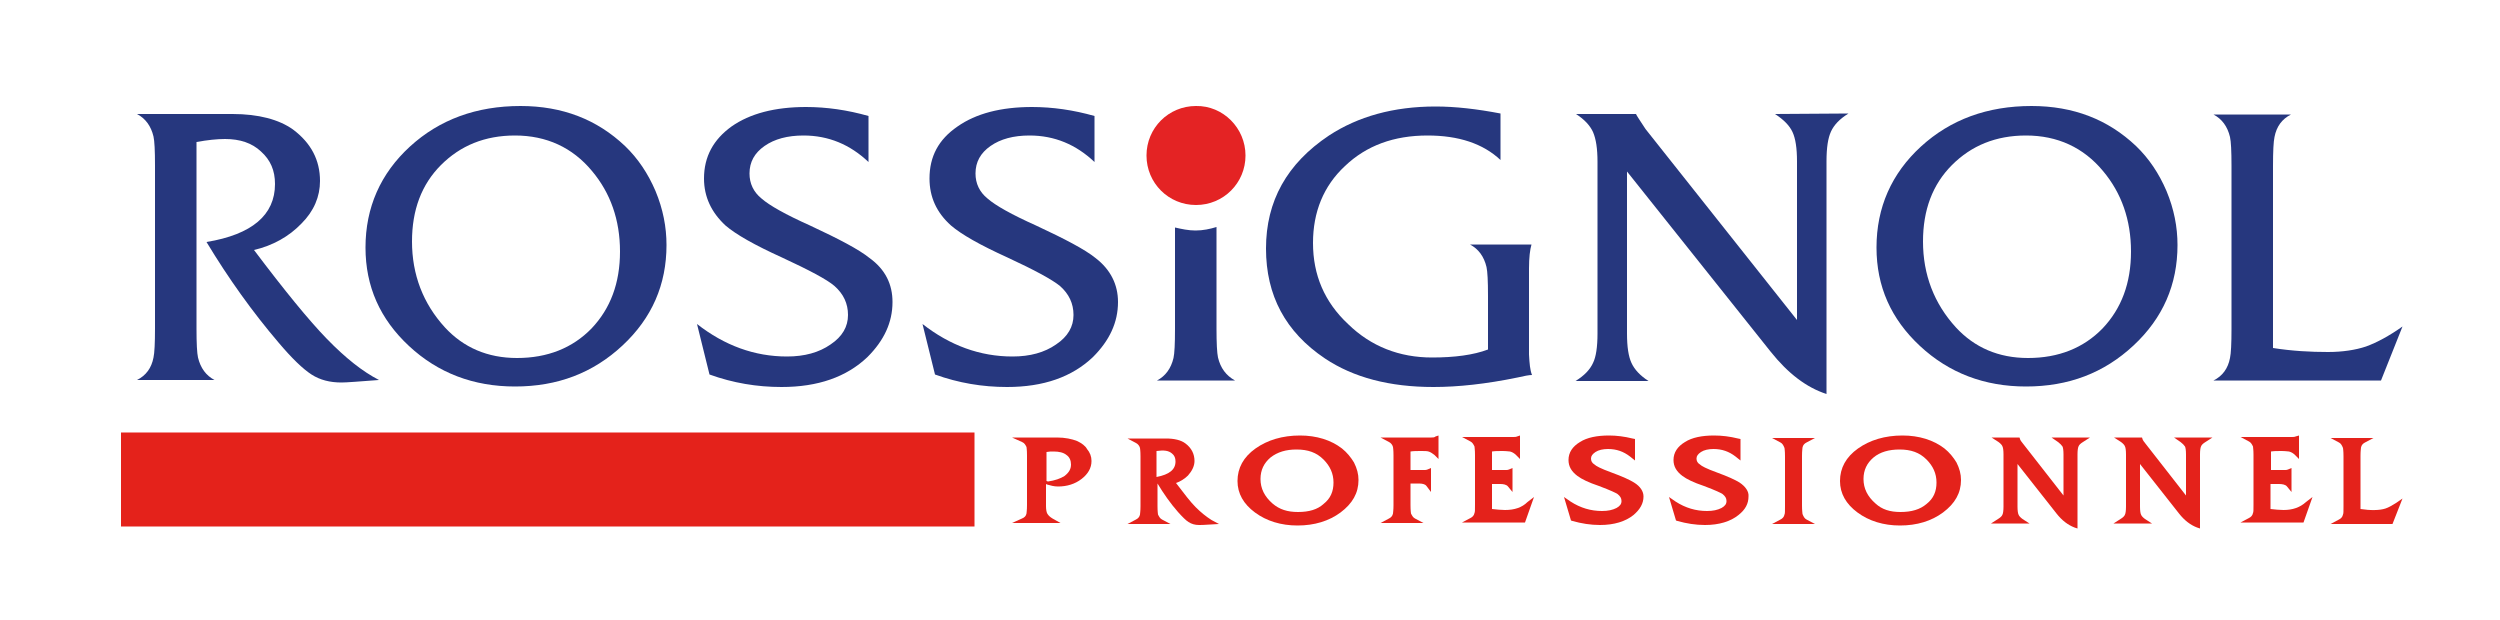 <?xml version="1.0" encoding="utf-8"?>
<!-- Generator: Adobe Illustrator 21.0.2, SVG Export Plug-In . SVG Version: 6.00 Build 0)  -->
<svg version="1.1" id="Calque_1" xmlns="http://www.w3.org/2000/svg" xmlns:xlink="http://www.w3.org/1999/xlink" x="0px" y="0px"
	 viewBox="0 0 500 124" style="enable-background:new 0 0 500 124;" xml:space="preserve">
<style type="text/css">
	.st0{fill:#26377E;}
	.st1{fill:#E42324;}
	.st2{fill:#E4221B;}
</style>
<path class="st0" d="M75.8,76c-4,0.3-6.5,0.5-7.5,0.5c-2.3,0-4.3-0.5-6-1.6s-3.9-3.2-6.6-6.4c-5.2-6.1-10-12.8-14.4-20.1
	C50.4,46.9,55,43,55,36.8c0-2.7-0.9-4.8-2.8-6.5c-1.8-1.7-4.2-2.5-7.2-2.5c-1.6,0-3.5,0.2-5.7,0.6v37.3c0,3,0.1,4.9,0.3,5.8
	c0.5,2.1,1.6,3.6,3.3,4.5H27.4c1.8-0.9,2.9-2.4,3.3-4.5c0.2-0.9,0.3-2.9,0.3-5.8V33.1c0-3-0.1-4.9-0.3-5.8c-0.5-2.1-1.6-3.6-3.3-4.5
	h11.9c0.8,0,2,0,3.6,0s2.8,0,3.6,0c5.2,0,9.3,1.1,12.1,3.1C62.2,28.6,64,32,64,36.2c0,3.1-1.2,6-3.7,8.5c-2.5,2.6-5.7,4.4-9.5,5.3
	c6.1,8.1,11,14.1,14.6,17.8C69.1,71.6,72.5,74.3,75.8,76z"/>
<path class="st0" d="M133.3,49c0,7.9-2.9,14.6-8.8,20.1c-5.9,5.5-13,8.2-21.5,8.2c-8.3,0-15.4-2.7-21.2-8.1
	c-5.8-5.4-8.7-11.9-8.7-19.7c0-8,3-14.8,8.9-20.2c5.9-5.4,13.3-8.1,22.1-8.1c8.4,0,15.3,2.7,20.9,8c2.6,2.5,4.6,5.5,6.1,9
	C132.6,41.8,133.3,45.4,133.3,49z M124,50.3c0-6.3-1.9-11.7-5.6-16.1c-3.9-4.7-9.1-7.1-15.4-7.1c-6,0-10.9,2-14.8,5.9
	s-5.8,9-5.8,15.3c0,6.6,2.2,12.4,6.6,17.2c3.7,4,8.5,6.1,14.4,6.1c6.1,0,11.1-2,14.9-5.9C122.1,61.7,124,56.6,124,50.3z"/>
<path class="st0" d="M178.5,60.4c0,4.1-1.7,7.7-5,11c-4.2,4-9.9,6-17.2,6c-4.9,0-9.7-0.8-14.4-2.5l-2.5-10.1
	c5.5,4.3,11.5,6.5,18,6.5c3.5,0,6.4-0.8,8.7-2.4c2.4-1.6,3.5-3.6,3.5-5.9s-0.9-4.2-2.7-5.8c-1.5-1.3-5.1-3.2-10.5-5.7
	c-5.5-2.5-9.2-4.6-11.3-6.4c-2.8-2.6-4.3-5.7-4.3-9.4c0-4.4,1.9-7.8,5.5-10.4c3.7-2.6,8.7-3.9,14.9-3.9c4.1,0,8.3,0.6,12.5,1.8v9.2
	c-3.7-3.5-8-5.3-13-5.3c-3.2,0-5.8,0.7-7.8,2.1s-3,3.2-3,5.5c0,2,0.8,3.7,2.4,5c1.6,1.4,4.8,3.2,9.7,5.4c5.8,2.7,9.8,4.8,11.9,6.5
	C177.1,53.9,178.5,56.9,178.5,60.4z"/>
<path class="st0" d="M223.6,60.4c0,4.1-1.7,7.7-5,11c-4.2,4-9.9,6-17.2,6c-4.9,0-9.7-0.8-14.4-2.5l-2.5-10.1
	c5.5,4.3,11.5,6.5,18,6.5c3.5,0,6.4-0.8,8.7-2.4c2.4-1.6,3.5-3.6,3.5-5.9s-0.9-4.2-2.7-5.8c-1.6-1.3-5.1-3.2-10.5-5.7
	c-5.5-2.5-9.2-4.6-11.3-6.4c-2.9-2.6-4.3-5.7-4.3-9.4c0-4.4,1.8-7.8,5.6-10.4c3.7-2.6,8.7-3.9,14.9-3.9c4.1,0,8.3,0.6,12.5,1.8v9.2
	c-3.7-3.5-8-5.3-13-5.3c-3.2,0-5.8,0.7-7.8,2.1s-3,3.2-3,5.5c0,2,0.8,3.7,2.4,5c1.6,1.4,4.8,3.2,9.7,5.4c5.8,2.7,9.8,4.8,11.9,6.5
	C222.1,53.9,223.6,56.9,223.6,60.4z"/>
<path class="st0" d="M306.4,75c-0.6,0-1.6,0.2-2.9,0.5c-6.3,1.3-11.9,1.9-16.8,1.9c-8.8,0-16-1.9-21.7-5.7
	c-7.9-5.3-11.8-12.6-11.8-22c0-9.5,4.2-17,12.6-22.6c5.8-3.8,12.9-5.8,21.3-5.8c4,0,8.3,0.5,13,1.4V32c-3.5-3.3-8.4-4.9-14.6-4.9
	c-6.7,0-12.2,2-16.5,6.1c-4.3,4-6.4,9.2-6.4,15.4c0,6.4,2.3,11.8,7,16.2c4.6,4.5,10.3,6.7,16.8,6.7c4.5,0,8.3-0.5,11.2-1.6V59.2
	c0-3-0.1-4.9-0.3-5.8c-0.5-2.1-1.6-3.6-3.3-4.5h12.3c-0.3,1-0.5,2.6-0.5,4.8v17.2C305.9,72.7,306,74,306.4,75z"/>
<path class="st0" d="M369.7,22.7c-1.8,1.1-2.9,2.3-3.5,3.6c-0.6,1.3-0.9,3.2-0.9,6v46.5c-4-1.3-7.7-4.1-11.2-8.5l-28.7-36v32.4
	c0,2.7,0.3,4.6,0.9,5.9c0.6,1.3,1.7,2.5,3.4,3.6h-14.6c1.8-1.1,2.9-2.3,3.5-3.6c0.6-1.2,0.9-3.2,0.9-5.9V32.4c0-2.7-0.3-4.6-0.9-6
	c-0.6-1.3-1.7-2.5-3.4-3.6h12c0.1,0.3,0.8,1.3,1.9,3L359.4,64V32.3c0-2.7-0.3-4.6-0.9-5.9s-1.8-2.5-3.5-3.6L369.7,22.7L369.7,22.7z"
	/>
<path class="st0" d="M435.5,49c0,7.9-2.9,14.6-8.8,20.1c-5.9,5.5-13,8.2-21.5,8.2c-8.3,0-15.4-2.7-21.2-8.1s-8.7-11.9-8.7-19.7
	c0-8,3-14.8,8.9-20.2c5.9-5.4,13.3-8.1,22.1-8.1c8.4,0,15.3,2.7,20.9,8c2.6,2.5,4.6,5.5,6.1,9C434.8,41.8,435.5,45.4,435.5,49z
	 M426.2,50.3c0-6.3-1.9-11.7-5.6-16.1c-3.9-4.7-9.1-7.1-15.4-7.1c-6,0-10.9,2-14.8,5.9s-5.8,9-5.8,15.3c0,6.6,2.2,12.4,6.6,17.2
	c3.7,4,8.5,6.1,14.4,6.1c6.1,0,11.1-2,14.9-5.9C424.3,61.7,426.2,56.6,426.2,50.3z"/>
<path class="st0" d="M480.5,65.3l-4.3,10.8h-33.5c1.8-0.9,2.9-2.4,3.3-4.5c0.2-0.9,0.3-2.9,0.3-5.8V33.2c0-3-0.1-4.9-0.3-5.8
	c-0.5-2.1-1.6-3.6-3.3-4.5h15.5c-1.8,0.9-2.9,2.4-3.3,4.5c-0.2,0.9-0.3,2.9-0.3,5.8v36.4c3.8,0.6,7.5,0.8,11,0.8
	c2.9,0,5.5-0.4,7.6-1.1C475.4,68.5,477.8,67.2,480.5,65.3z"/>
<path class="st0" d="M243.6,71.5c-0.2-0.9-0.3-2.9-0.3-5.8V45.4c-1.3,0.4-2.7,0.7-4.2,0.7c-1.4,0-2.8-0.3-4.1-0.6v20.3
	c0,3-0.1,4.9-0.3,5.8c-0.5,2.1-1.6,3.6-3.3,4.5H247C245.2,75.1,244.1,73.6,243.6,71.5z"/>
<path class="st1" d="M249.1,31.1c0,5.5-4.4,9.9-9.9,9.9s-9.9-4.4-9.9-9.9s4.4-9.9,9.9-9.9C244.6,21.1,249.1,25.6,249.1,31.1z"/>
<path class="st2" d="M215.4,88.2c-1-0.4-2.4-0.7-4-0.7h-9l2,0.9c0.5,0.2,0.7,0.6,0.9,1c0,0.1,0.1,0.5,0.1,1.7v9.9
	c0,1.1-0.1,1.5-0.1,1.7c-0.1,0.5-0.4,0.8-0.9,1l-2,0.9h9.7l-1.6-0.9c-0.5-0.3-0.8-0.6-1-0.9s-0.3-0.9-0.3-1.6v-4.4l0.2,0.1
	c0.7,0.2,1.4,0.4,2.2,0.4c1.8,0,3.4-0.5,4.7-1.5s2-2.2,2-3.6c0-0.9-0.3-1.7-0.9-2.4C217.1,89.2,216.3,88.6,215.4,88.2z M209.3,96.2
	v-5.8c0.5-0.1,0.9-0.1,1.4-0.1c1.1,0,2,0.2,2.6,0.7c0.6,0.4,0.9,1.1,0.9,1.9c0,0.9-0.4,1.6-1.3,2.3c-0.8,0.5-1.9,0.9-3.3,1.1
	L209.3,96.2z"/>
<path class="st2" d="M239.1,101.4c-1-1-2.3-2.7-3.9-4.8c0.9-0.3,1.8-0.9,2.4-1.5c0.8-0.9,1.3-1.9,1.3-2.9c0-1.4-0.6-2.6-1.8-3.5
	c-0.9-0.7-2.3-1-3.9-1h-7.7l1.7,0.9c0.4,0.2,0.7,0.6,0.8,1c0,0.1,0.1,0.5,0.1,1.7v9.9c0,1.1-0.1,1.5-0.1,1.7c-0.1,0.5-0.4,0.8-0.8,1
	l-1.7,0.9h8.6l-1.7-0.9c-0.4-0.2-0.6-0.6-0.8-1c0-0.1-0.1-0.5-0.1-1.7v-4.5c1.2,2,2.6,4,4.1,5.7c0.9,1,1.6,1.7,2.1,2
	c0.6,0.4,1.3,0.6,2.1,0.6c0.3,0,1,0,2.3-0.1l1.7-0.1l-1.5-0.8C241.2,103.3,240.2,102.5,239.1,101.4z M231.3,95.4v-5.2
	c1.5-0.2,2.4-0.1,3.1,0.5c0.5,0.4,0.7,0.9,0.7,1.6C235.1,93.9,233.9,94.9,231.3,95.4L231.3,95.4z"/>
<path class="st2" d="M286.3,87.5h-10.2l1.7,0.9c0.4,0.2,0.7,0.6,0.8,1c0,0.1,0.1,0.5,0.1,1.7v9.9c0,1.1-0.1,1.5-0.1,1.7
	c-0.1,0.5-0.4,0.8-0.8,1l-1.7,0.9h8.6l-1.7-0.9c-0.4-0.2-0.6-0.6-0.8-1c0-0.1-0.1-0.5-0.1-1.7v-4.3h1.7c0.8,0,1.3,0.2,1.5,0.5
	l0.9,1.2v-4.8l-0.7,0.3c-0.2,0.1-0.4,0.1-0.6,0.1h-2.8v-3.7c0.6-0.1,1.3-0.1,2.1-0.1c0.7,0,1.2,0,1.5,0.1c0.4,0.1,0.8,0.4,1.2,0.7
	l0.8,0.8v-4.7l-0.6,0.2C286.9,87.5,286.6,87.5,286.3,87.5z"/>
<path class="st2" d="M301,102c-0.8,0-1.7-0.1-2.6-0.2v-5h1.7c0.5,0,1.2,0.1,1.5,0.5l0.9,1.1v-4.8l-0.7,0.3c-0.2,0.1-0.4,0.1-0.6,0.1
	h-2.8v-3.7c0.6-0.1,1.3-0.1,2.1-0.1s1.3,0.1,1.5,0.1c0.4,0.1,0.8,0.3,1.2,0.7l0.8,0.8v-4.7l-0.6,0.2c-0.2,0.1-0.5,0.1-0.8,0.1h-10.2
	l1.7,0.9c0.4,0.2,0.6,0.6,0.8,1c0,0.2,0.1,0.6,0.1,1.7v9.9c0,1.1,0,1.5-0.1,1.7c-0.1,0.5-0.4,0.8-0.8,1l-1.7,0.9H305l1.8-5.1l-1.3,1
	C304.4,101.5,302.9,102,301,102z"/>
<path class="st2" d="M347.9,96.5c-0.8-0.5-2.3-1.2-4.5-2c-2.2-0.8-3.1-1.3-3.4-1.6c-0.5-0.3-0.7-0.7-0.7-1.2s0.3-0.9,0.9-1.3
	c0.6-0.4,1.5-0.6,2.5-0.6c1.7,0,3.1,0.5,4.4,1.5l1,0.8v-4.3l-0.5-0.1c-1.6-0.4-3.2-0.6-4.8-0.6c-2.4,0-4.4,0.4-5.8,1.3
	c-1.5,0.9-2.3,2.1-2.3,3.6c0,1.3,0.6,2.3,1.8,3.2c0.8,0.6,2.2,1.3,4.3,2c2.4,0.9,3.4,1.4,3.7,1.6c0.5,0.4,0.8,0.8,0.8,1.4
	s-0.3,1-1,1.4c-0.8,0.4-1.7,0.6-2.9,0.6c-2.2,0-4.3-0.6-6.3-1.9l-1.3-0.9l1.4,4.7l0.3,0.1c1.8,0.5,3.6,0.8,5.5,0.8
	c2.8,0,5.1-0.7,6.7-2c1.4-1.1,2-2.3,2-3.7C349.8,98.3,349.1,97.3,347.9,96.5z"/>
<path class="st2" d="M326.8,96.5c-0.8-0.5-2.3-1.2-4.5-2c-2.2-0.8-3.1-1.3-3.4-1.6c-0.5-0.3-0.7-0.7-0.7-1.2s0.3-0.9,0.9-1.3
	s1.5-0.6,2.5-0.6c1.7,0,3.1,0.5,4.4,1.5l1,0.8v-4.3l-0.5-0.1c-1.6-0.4-3.2-0.6-4.7-0.6c-2.4,0-4.4,0.4-5.8,1.3
	c-1.5,0.9-2.3,2.1-2.3,3.6c0,1.3,0.6,2.3,1.8,3.2c0.8,0.6,2.2,1.3,4.3,2c2.4,0.9,3.4,1.4,3.7,1.6c0.5,0.4,0.8,0.8,0.8,1.4
	s-0.3,1-1,1.4c-0.8,0.4-1.7,0.6-2.9,0.6c-2.2,0-4.3-0.6-6.3-1.9l-1.3-0.9l1.4,4.7l0.3,0.1c1.8,0.5,3.6,0.8,5.5,0.8
	c2.8,0,5.1-0.7,6.7-2c1.3-1.1,2-2.3,2-3.7C328.7,98.3,328.1,97.3,326.8,96.5z"/>
<path class="st2" d="M360.5,89.5c0.1-0.5,0.4-0.8,0.8-1l1.7-0.9h-8.6l1.7,0.9c0.4,0.2,0.6,0.6,0.8,1.1c0,0.1,0.1,0.5,0.1,1.7v9.9
	c0,1.1,0,1.5-0.1,1.7c-0.1,0.5-0.4,0.8-0.8,1l-1.7,0.9h8.6l-1.7-0.9c-0.4-0.2-0.6-0.6-0.8-1.1c0-0.2-0.1-0.6-0.1-1.7v-9.9
	C360.4,90.1,360.5,89.7,360.5,89.5z"/>
<path class="st2" d="M388.9,89.7c-2.2-1.7-5.1-2.6-8.4-2.6c-3.5,0-6.5,0.9-8.9,2.6s-3.6,3.9-3.6,6.5c0,2.5,1.2,4.6,3.5,6.3
	c2.3,1.7,5.2,2.6,8.5,2.6c3.4,0,6.3-0.9,8.6-2.6c2.4-1.8,3.6-3.9,3.6-6.5c0-1.2-0.3-2.3-0.9-3.5C390.7,91.5,389.9,90.5,388.9,89.7z
	 M380.1,102.4c-2.1,0-3.7-0.5-5-1.7c-1.6-1.4-2.4-3-2.4-4.9c0-1.8,0.7-3.2,2-4.3c1.3-1.1,3.1-1.6,5.2-1.6c2.3,0,4,0.6,5.4,2
	c1.3,1.3,2,2.8,2,4.6c0,1.8-0.6,3.2-2,4.3C384,101.9,382.3,102.4,380.1,102.4z"/>
<path class="st2" d="M268.4,89.7c-2.2-1.7-5.1-2.6-8.4-2.6c-3.5,0-6.5,0.9-8.9,2.6c-2.4,1.7-3.6,3.9-3.6,6.5c0,2.5,1.2,4.6,3.5,6.3
	c2.3,1.7,5.2,2.6,8.5,2.6c3.4,0,6.3-0.9,8.6-2.6c2.4-1.8,3.6-3.9,3.6-6.5c0-1.2-0.3-2.3-0.9-3.5C270.2,91.5,269.4,90.5,268.4,89.7z
	 M259.6,102.4c-2.1,0-3.7-0.5-5.1-1.7c-1.6-1.4-2.4-3-2.4-4.9c0-1.8,0.7-3.2,2-4.3c1.4-1.1,3.1-1.6,5.2-1.6c2.3,0,4,0.6,5.4,2
	c1.3,1.3,2,2.8,2,4.6c0,1.8-0.6,3.2-2,4.3C263.5,101.9,261.8,102.4,259.6,102.4z"/>
<path class="st2" d="M411.6,88.4c0.4,0.3,0.7,0.6,0.9,0.9c0.1,0.2,0.2,0.7,0.2,1.6v8.2l-8.2-10.5c-0.5-0.6-0.5-0.8-0.5-0.8l-0.1-0.3
	h-5.6l1.4,0.9c0.4,0.3,0.7,0.6,0.8,0.9c0.1,0.2,0.2,0.7,0.2,1.6v10.4c0,0.9-0.1,1.4-0.2,1.6c-0.1,0.3-0.4,0.6-0.9,0.9l-1.4,0.9h7.7
	l-1.4-0.9c-0.4-0.3-0.7-0.6-0.8-0.9c-0.1-0.2-0.2-0.7-0.2-1.6v-8.5l7.8,9.9c1.1,1.4,2.3,2.3,3.6,2.8l0.6,0.2V90.9
	c0-0.9,0.1-1.4,0.2-1.6c0.1-0.3,0.4-0.6,0.9-0.9l1.4-0.9h-7.7L411.6,88.4z"/>
<path class="st2" d="M436.1,88.4c0.4,0.3,0.7,0.6,0.9,0.9c0.1,0.2,0.2,0.7,0.2,1.6v8.2L429,88.6c-0.5-0.6-0.5-0.8-0.5-0.8l-0.1-0.3
	h-5.6l1.4,0.9c0.4,0.3,0.7,0.6,0.8,0.9c0.1,0.2,0.2,0.7,0.2,1.6v10.4c0,0.9-0.1,1.4-0.2,1.6c-0.1,0.3-0.4,0.6-0.9,0.9l-1.4,0.9h7.7
	l-1.4-0.9c-0.4-0.3-0.7-0.6-0.8-0.9c-0.1-0.2-0.2-0.7-0.2-1.6v-8.5l7.8,9.9c1.1,1.4,2.3,2.3,3.6,2.8l0.6,0.2V90.9
	c0-0.9,0.1-1.4,0.2-1.6c0.1-0.3,0.4-0.6,0.9-0.9l1.4-0.9h-7.7L436.1,88.4z"/>
<path class="st2" d="M456.7,102c-0.8,0-1.7-0.1-2.6-0.2v-5h1.7c0.6,0,1.3,0.1,1.6,0.5l0.9,1.1v-4.8l-0.7,0.3
	c-0.2,0.1-0.4,0.1-0.6,0.1h-2.8v-3.7c0.6-0.1,1.3-0.1,2.1-0.1c0.8,0,1.3,0.1,1.5,0.1c0.4,0.1,0.8,0.3,1.2,0.7l0.8,0.8v-4.7l-0.7,0.2
	c-0.2,0.1-0.5,0.1-0.8,0.1h-10.2l1.7,0.9c0.4,0.2,0.6,0.6,0.8,1c0,0.2,0.1,0.6,0.1,1.7v9.9c0,1.1,0,1.5-0.1,1.7
	c-0.1,0.5-0.4,0.8-0.8,1l-1.7,0.9h12.6l1.8-5.1l-1.3,1C460,101.5,458.5,102,456.7,102z"/>
<path class="st2" d="M479.2,100.6c-0.8,0.5-1.5,0.9-2.1,1.1c-1.2,0.4-3.1,0.4-5,0.1V91.2c0-1.1,0.1-1.5,0.1-1.7
	c0.1-0.5,0.4-0.8,0.8-1l1.7-0.9h-8.6l1.7,0.9c0.4,0.2,0.6,0.6,0.8,1.1c0,0.1,0.1,0.5,0.1,1.7v9.9c0,1.1,0,1.5-0.1,1.7
	c-0.1,0.5-0.4,0.8-0.8,1l-1.7,0.9h12.4l2-5.1L479.2,100.6z"/>
<rect x="24.2" y="86.5" class="st2" width="170.7" height="18.8"/>
</svg>
